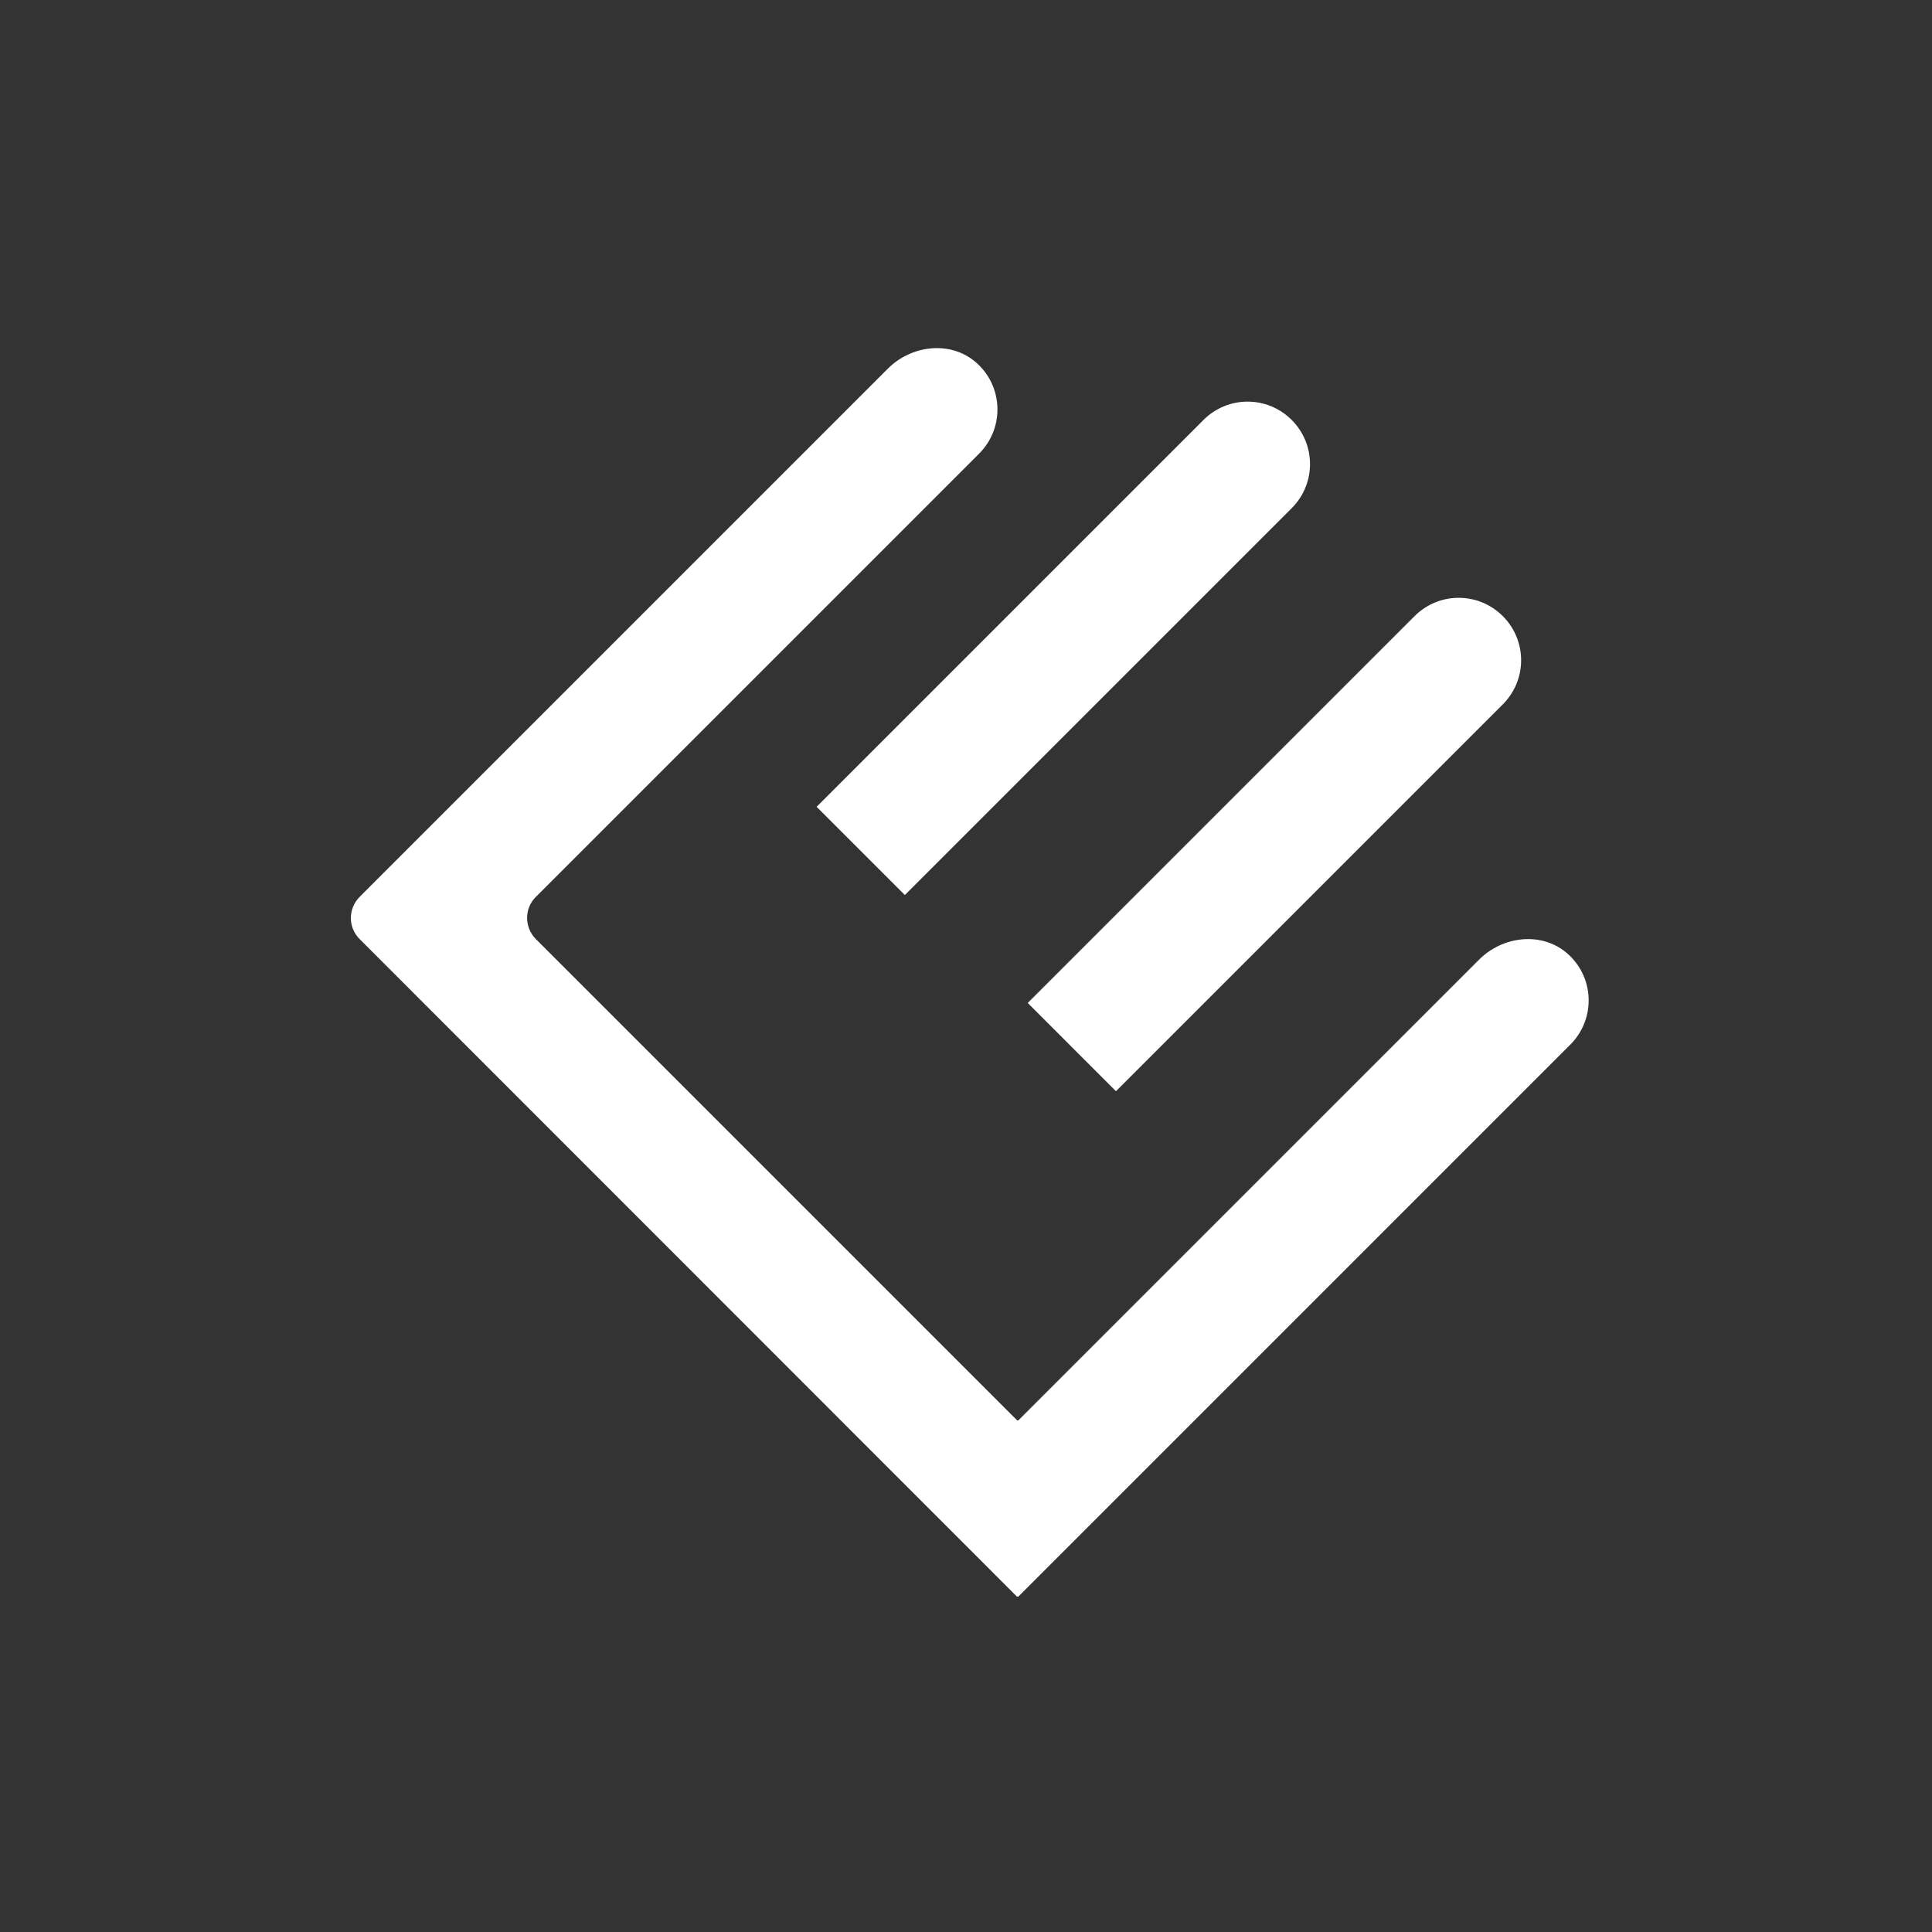 <svg width="90" height="90" viewBox="0 0 90 90" fill="none" xmlns="http://www.w3.org/2000/svg">
<rect x="0" y="0" width="90" height="90" fill="#333333" stroke="none"/>
<g clip-path="url(#clip0_46_121)">
<path d="M47.376 74.379L16.746 43.738C16.212 43.204 16.212 42.333 16.746 41.787L41.361 17.172C42.453 16.081 44.241 15.86 45.425 16.847C46.749 17.962 46.807 19.936 45.611 21.131L24.955 41.787C24.421 42.321 24.421 43.192 24.955 43.738L47.376 66.159C47.376 66.159 47.422 66.182 47.446 66.159L68.903 44.702C69.994 43.61 71.782 43.39 72.966 44.377C74.29 45.491 74.348 47.465 73.152 48.661L47.446 74.368C47.446 74.368 47.399 74.391 47.376 74.368V74.379Z" fill="white"/>
<path d="M42.152 41.694L38.041 37.584L56.062 19.563C57.2 18.425 59.034 18.425 60.172 19.563C61.31 20.701 61.31 22.536 60.172 23.674L42.152 41.694Z" fill="white"/>
<path d="M51.986 50.833L47.876 46.722L65.896 28.702C67.034 27.564 68.869 27.564 70.007 28.702C71.144 29.84 71.144 31.674 70.007 32.812L51.986 50.833Z" fill="white"/>
</g>
<defs>
<clipPath id="clip0_46_121">
<rect width="57.66" height="58.171" fill="white" transform="translate(16.34 16.219)"/>
</clipPath>
</defs>
</svg>
